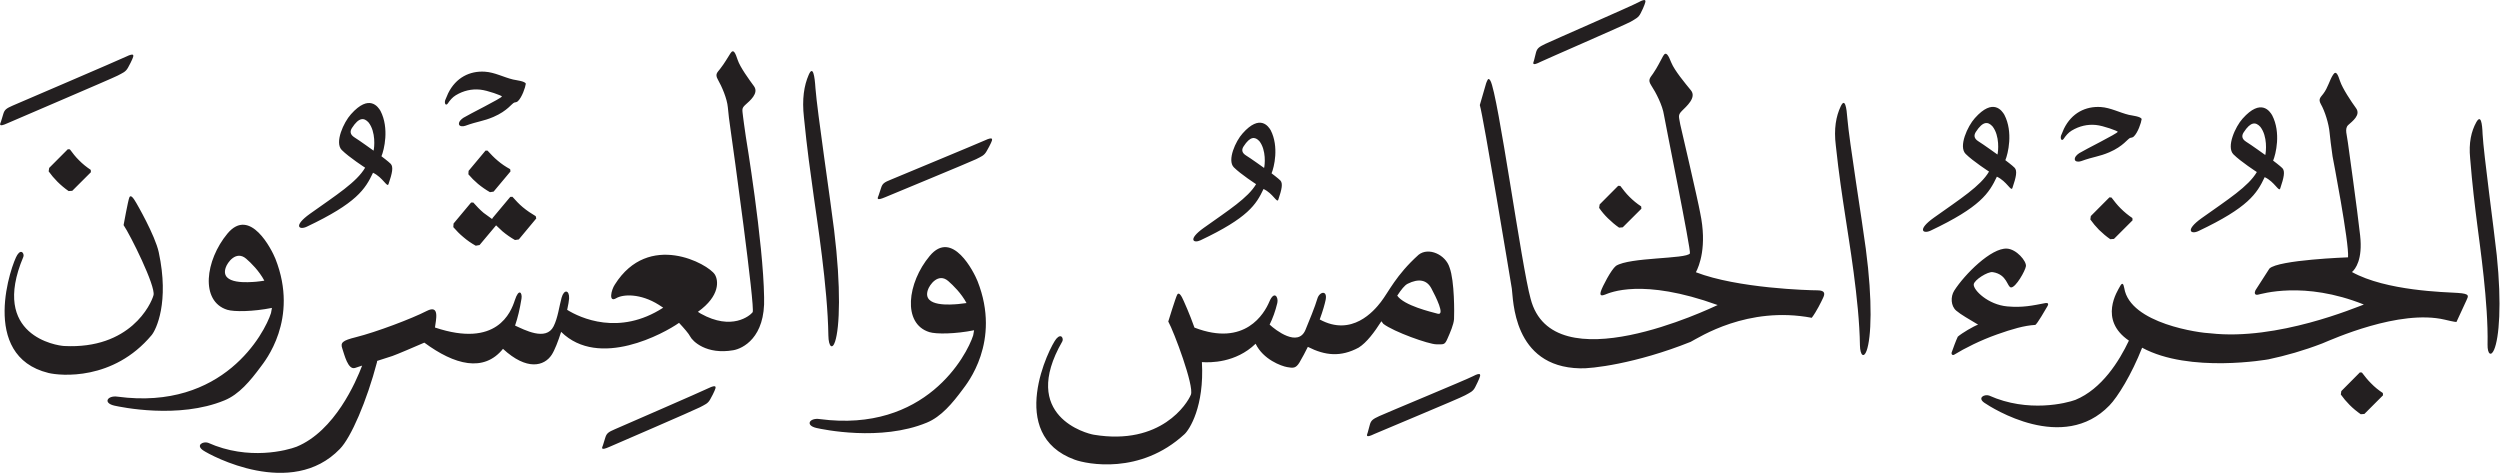 <?xml version="1.0" encoding="UTF-8" standalone="no"?>
<!-- Created with Inkscape (http://www.inkscape.org/) -->

<svg
   version="1.1"
   id="svg1"
   width="114.156"
   height="21.595"
   viewBox="0 0 114.156 21.595"
   xmlns="http://www.w3.org/2000/svg"
   xmlns:svg="http://www.w3.org/2000/svg">
  <defs
     id="defs1">
    <clipPath
       clipPathUnits="userSpaceOnUse"
       id="clipPath30">
      <path
         d="m 270.131,518.417 h 85.617 V 502.22 h -85.617 z"
         transform="translate(-286.759,-513.259)"
         id="path30" />
    </clipPath>
    <clipPath
       clipPathUnits="userSpaceOnUse"
       id="clipPath32">
      <path
         d="M 0,547.086 H 382.677 V 0 H 0 Z"
         transform="matrix(1.333,0,0,-1.333,0,729.448)"
         id="path32" />
    </clipPath>
  </defs>
  <g
     id="layer-MC1"
     transform="translate(-360.175,-38.226)">
    <g
       id="g31"
       clip-path="url(#clipPath32)">
      <path
         d="m 0,0 -0.58,-0.694 -0.007,-0.118 c 0.1,-0.117 0.209,-0.227 0.329,-0.328 0.131,-0.108 0.27,-0.204 0.41,-0.284 l 0.125,0.019 0.579,0.692 -0.012,0.077 C 0.691,-0.553 0.549,-0.458 0.414,-0.342 0.288,-0.238 0.177,-0.118 0.068,0 Z m 0.247,-2.303 -0.023,-0.04 -0.289,0.21 c -0.13,0.109 -0.245,0.232 -0.353,0.354 l -0.077,-0.001 -0.6,-0.718 -0.008,-0.124 c 0.105,-0.12 0.216,-0.236 0.343,-0.34 0.132,-0.114 0.276,-0.213 0.425,-0.296 l 0.131,0.023 0.566,0.675 0.221,-0.207 C 0.719,-2.88 0.861,-2.979 1.009,-3.063 l 0.131,0.02 0.598,0.719 -0.018,0.078 c -0.153,0.09 -0.3,0.188 -0.443,0.307 -0.131,0.108 -0.242,0.232 -0.354,0.356 L 0.849,-1.584 Z m -14.485,2.346 -0.071,0.004 -0.638,-0.64 -0.018,-0.118 c 0.088,-0.123 0.188,-0.242 0.299,-0.353 0.121,-0.121 0.25,-0.229 0.385,-0.322 l 0.125,0.009 0.638,0.637 -0.005,0.08 c -0.145,0.096 -0.28,0.205 -0.403,0.33 -0.119,0.116 -0.217,0.244 -0.312,0.373 m 1.636,2.526 c 0.173,0.093 0.274,0.123 0.357,0.275 0.079,0.152 0.099,0.179 0.144,0.286 0.049,0.114 0.103,0.242 -0.213,0.088 -0.207,-0.101 -3.664,-1.582 -3.88,-1.675 -0.213,-0.094 -0.28,-0.136 -0.324,-0.285 -0.044,-0.148 -0.068,-0.229 -0.079,-0.261 -0.041,-0.099 -0.092,-0.203 0.225,-0.058 0.094,0.045 3.6,1.539 3.77,1.63 M 7.627,-8.143 C 7.425,-8.244 4.651,-9.449 4.433,-9.544 4.215,-9.638 4.15,-9.68 4.104,-9.829 c -0.047,-0.149 -0.07,-0.23 -0.08,-0.26 -0.04,-0.098 -0.092,-0.199 0.224,-0.058 0.1,0.043 2.923,1.262 3.096,1.354 0.172,0.093 0.274,0.124 0.355,0.276 0.08,0.152 0.101,0.179 0.145,0.286 0.049,0.112 0.104,0.245 -0.217,0.088 M 8.824,1.145 C 8.799,1.399 8.76,1.442 8.904,1.571 9.047,1.7 9.37,1.961 9.199,2.202 9.025,2.44 8.723,2.852 8.637,3.108 8.564,3.325 8.5,3.504 8.391,3.334 8.264,3.141 8.211,3.026 8.036,2.799 7.945,2.68 7.854,2.623 7.955,2.442 8.094,2.198 8.275,1.784 8.301,1.479 8.314,1.319 8.354,0.971 8.404,0.643 8.469,0.213 9.245,-5.418 9.15,-5.537 9.057,-5.656 8.439,-6.179 7.375,-5.586 l -0.1,0.063 c 0.772,0.551 0.704,1.082 0.58,1.279 -0.224,0.358 -2.265,1.496 -3.425,-0.344 -0.127,-0.187 -0.223,-0.63 0.047,-0.468 0.23,0.138 0.826,0.172 1.46,-0.227 l 0.149,-0.098 c -1.509,-0.978 -2.85,-0.347 -3.289,-0.074 0.037,0.172 0.062,0.313 0.066,0.387 0.014,0.299 -0.175,0.328 -0.258,0.027 -0.082,-0.298 -0.126,-0.685 -0.273,-0.978 -0.26,-0.52 -1.008,-0.115 -1.32,0.025 0.09,0.262 0.164,0.569 0.22,0.922 0.034,0.203 -0.091,0.373 -0.228,-0.053 -0.134,-0.414 -0.613,-1.646 -2.736,-0.935 0.029,0.248 0.179,0.804 -0.284,0.566 -0.504,-0.26 -1.724,-0.722 -2.427,-0.898 -0.461,-0.115 -0.534,-0.186 -0.463,-0.389 0.07,-0.201 0.192,-0.742 0.437,-0.664 0.051,0.018 0.137,0.045 0.242,0.08 -0.207,-0.549 -0.935,-2.24 -2.246,-2.779 -0.308,-0.119 -1.64,-0.488 -3.035,0.137 -0.172,0.054 -0.426,-0.084 -0.165,-0.262 0.261,-0.178 3.028,-1.67 4.683,0.049 0.381,0.386 0.922,1.64 1.275,2.982 v 0.033 c 0.281,0.09 0.527,0.17 0.527,0.17 0.153,0.053 0.756,0.311 1.092,0.457 1.035,-0.765 2.037,-1.027 2.694,-0.213 0.818,-0.756 1.414,-0.593 1.668,-0.205 0.104,0.16 0.222,0.465 0.324,0.787 1.301,-1.281 3.535,-0.047 4.039,0.309 0.172,-0.184 0.334,-0.371 0.379,-0.463 0.084,-0.168 0.558,-0.635 1.48,-0.475 0.311,0.053 1.104,0.42 1.055,1.813 C 9.516,-3.131 8.918,0.469 8.918,0.469 8.873,0.764 8.824,1.145 8.824,1.145 m -20.017,-4.629 c -0.127,0.588 -0.766,1.684 -0.766,1.684 -0.104,0.183 -0.197,0.304 -0.242,0.195 -0.045,-0.106 -0.197,-0.947 -0.197,-0.947 0.225,-0.327 1.105,-2.092 1.025,-2.401 -0.082,-0.308 -0.8,-1.859 -3.065,-1.74 -0.236,0.012 -2.537,0.346 -1.394,3.053 0.041,0.095 -0.061,0.291 -0.207,0.068 -0.191,-0.289 -1.324,-3.457 1.068,-4.045 0.407,-0.099 2.219,-0.273 3.533,1.295 0.157,0.188 0.612,1.131 0.245,2.838 m 3.617,-0.971 c -0.184,0.34 -0.449,0.602 -0.625,0.754 -0.342,0.291 -0.645,-0.133 -0.701,-0.314 -0.192,-0.594 0.82,-0.492 1.039,-0.477 0.093,0.008 0.189,0.022 0.287,0.037 m -1.362,-4.099 c -1.576,-0.653 -3.572,-0.227 -3.776,-0.182 -0.405,0.094 -0.231,0.359 0.112,0.307 3.625,-0.483 5.038,2.179 5.254,2.865 l 0.032,0.176 c -0.643,-0.129 -1.295,-0.137 -1.53,-0.065 -0.933,0.291 -0.756,1.694 0.007,2.612 0.776,0.931 1.521,-0.561 1.642,-0.864 0.822,-2.08 -0.375,-3.525 -0.504,-3.701 -0.36,-0.486 -0.74,-0.943 -1.237,-1.148 m 20.178,7.012 c 0.108,-0.788 0.481,-3.126 0.505,-4.792 0.007,-0.392 0.138,-0.489 0.23,-0.207 0.158,0.483 0.209,1.838 -0.033,3.814 -0.12,0.996 -0.579,4.067 -0.639,4.858 C 11.275,2.563 11.217,2.934 11.07,2.593 10.913,2.232 10.836,1.768 10.908,1.135 11.015,0.051 11.131,-0.761 11.24,-1.542 m -15.075,1.54 c 0.027,0.1 0.085,0.64 -0.171,0.966 -0.156,0.171 -0.329,0.182 -0.567,-0.186 -0.073,-0.112 -0.074,-0.227 0.085,-0.326 0.16,-0.098 0.653,-0.454 0.653,-0.454 m -2.289,-2.605 c -0.258,-0.122 -0.478,0.022 0.112,0.444 0.906,0.645 1.6,1.084 1.888,1.578 0,0 -0.551,0.356 -0.802,0.607 -0.251,0.253 0.068,0.95 0.316,1.223 0.634,0.714 0.936,0.243 1.012,0.115 0.308,-0.596 0.122,-1.342 0.033,-1.554 0,0 0.246,-0.185 0.317,-0.259 0.098,-0.104 0.054,-0.316 -0.075,-0.694 -0.046,-0.133 -0.191,0.228 -0.531,0.388 -0.267,-0.563 -0.56,-1.038 -2.27,-1.848 M 0.989,1.647 C 1.024,1.657 1.066,1.653 1.109,1.693 1.249,1.824 1.366,2.171 1.38,2.289 1.364,2.38 1.038,2.412 0.944,2.435 0.622,2.512 0.315,2.682 -0.02,2.703 -0.536,2.737 -1.016,2.504 -1.282,1.96 -1.312,1.889 -1.354,1.794 -1.383,1.723 -1.415,1.604 -1.354,1.524 -1.291,1.616 c 0.071,0.107 0.159,0.211 0.271,0.279 0.264,0.16 0.546,0.222 0.833,0.194 C 0.073,2.064 0.562,1.881 0.562,1.856 0.558,1.799 -0.576,1.238 -0.755,1.126 -0.831,1.077 -0.926,0.989 -0.909,0.9 -0.896,0.831 -0.786,0.817 -0.694,0.85 -0.248,1.011 -0.089,1 0.272,1.154 0.759,1.363 0.903,1.621 0.989,1.647 M 17.313,0.259 c -0.046,-0.105 -0.068,-0.132 -0.15,-0.283 -0.084,-0.149 -0.184,-0.18 -0.36,-0.271 -0.175,-0.087 -3.012,-1.258 -3.111,-1.301 -0.322,-0.137 -0.267,-0.037 -0.225,0.066 0.011,0.029 0.035,0.108 0.084,0.255 0.047,0.151 0.114,0.191 0.334,0.28 0.218,0.092 3.008,1.248 3.217,1.344 0.319,0.151 0.262,0.021 0.211,-0.09 m -1.126,-5.516 c -0.216,-0.016 -1.228,-0.116 -1.037,0.476 0.055,0.182 0.358,0.606 0.698,0.315 0.177,-0.155 0.445,-0.416 0.629,-0.756 z m -0.972,1.648 c -0.766,-0.916 -0.944,-2.32 -0.01,-2.609 0.234,-0.073 0.887,-0.065 1.531,0.064 L 16.705,-6.33 c -0.219,-0.687 -1.631,-3.345 -5.254,-2.867 -0.344,0.055 -0.521,-0.211 -0.113,-0.305 0.205,-0.046 2.198,-0.47 3.775,0.182 0.496,0.203 0.879,0.662 1.239,1.148 0.128,0.176 1.324,1.622 0.502,3.702 -0.12,0.3 -0.864,1.795 -1.639,0.861 m 18.824,-4.202 c -0.044,-0.108 -0.061,-0.136 -0.137,-0.291 -0.077,-0.154 -0.177,-0.185 -0.348,-0.281 -0.168,-0.099 -3.008,-1.275 -3.105,-1.323 -0.313,-0.152 -0.264,-0.05 -0.227,0.055 0.008,0.031 0.029,0.111 0.071,0.263 0.041,0.149 0.106,0.193 0.321,0.293 0.212,0.099 3.007,1.257 3.208,1.365 0.313,0.165 0.262,0.031 0.217,-0.081 m 11.782,2.771 c -0.068,-0.146 -0.226,-0.47 -0.39,-0.687 -2.202,0.416 -3.85,-0.67 -4.149,-0.824 -1.885,-0.754 -3.426,-0.926 -3.789,-0.907 -2.318,0.047 -2.283,2.393 -2.336,2.727 -0.054,0.334 -0.978,5.91 -1.097,6.291 l 0.218,0.752 c 0.035,0.072 0.063,0.224 0.145,0.082 0.262,-0.463 1.07,-6.379 1.377,-7.467 0.752,-2.928 6.162,-0.328 6.408,-0.217 -2.598,0.938 -3.703,0.416 -3.852,0.36 -0.148,-0.057 -0.191,-0.03 -0.148,0.113 0.043,0.143 0.348,0.738 0.516,0.869 0.47,0.301 2.408,0.231 2.533,0.426 0.045,0.092 -0.865,4.568 -0.889,4.742 -0.049,0.33 -0.273,0.766 -0.441,1.022 -0.123,0.189 -0.026,0.257 0.066,0.394 0.172,0.254 0.221,0.383 0.346,0.604 0.107,0.191 0.189,0 0.283,-0.231 C 40.733,2.74 41.089,2.312 41.292,2.064 41.494,1.816 41.132,1.511 40.983,1.361 40.835,1.21 40.882,1.165 40.927,0.892 c 0,0 0.605,-2.592 0.681,-3.022 0.245,-1.16 -0.037,-1.83 -0.146,-2.037 1.432,-0.552 3.869,-0.619 4.16,-0.619 0.288,0 0.254,-0.135 0.199,-0.254 m -14.232,0.479 c 0.375,0.187 0.652,0.137 0.81,-0.156 0.157,-0.295 0.481,-0.94 0.217,-0.87 -0.238,0.065 -1.148,0.278 -1.385,0.618 0.135,0.205 0.254,0.357 0.358,0.408 m -0.834,-1.373 c 0.357,-0.274 1.56,-0.701 1.814,-0.701 0.254,-0.002 0.287,-0.026 0.381,0.189 0.096,0.215 0.215,0.492 0.227,0.674 0.01,0.183 0.021,1.299 -0.153,1.766 -0.136,0.445 -0.72,0.708 -1.06,0.439 -0.777,-0.699 -1.024,-1.272 -1.295,-1.621 -0.234,-0.303 -0.992,-1.199 -2.093,-0.596 0.109,0.295 0.175,0.533 0.204,0.676 0.065,0.344 -0.218,0.275 -0.286,0.033 -0.069,-0.244 -0.296,-0.803 -0.409,-1.072 -0.254,-0.594 -1.02,-0.006 -1.225,0.187 0.106,0.213 0.196,0.457 0.264,0.743 0.045,0.195 -0.105,0.441 -0.275,0.039 -0.168,-0.397 -0.828,-1.555 -2.564,-0.885 -0.167,0.473 -0.364,0.904 -0.364,0.904 -0.084,0.195 -0.168,0.326 -0.227,0.225 -0.056,-0.104 -0.306,-0.92 -0.306,-0.92 0.195,-0.35 0.892,-2.209 0.775,-2.506 -0.117,-0.297 -1.023,-1.754 -3.324,-1.373 -0.24,0.037 -2.554,0.637 -1.082,3.195 0.053,0.092 -0.029,0.295 -0.205,0.092 -0.227,-0.266 -1.742,-3.283 0.636,-4.144 0.403,-0.147 2.237,-0.528 3.758,0.878 0.168,0.157 0.68,0.944 0.594,2.467 0.283,-0.021 1.156,-0.031 1.84,0.629 0.26,-0.543 0.885,-0.767 1.082,-0.801 0.205,-0.037 0.295,-0.043 0.418,0.155 0.107,0.183 0.203,0.365 0.289,0.539 0.596,-0.303 1.129,-0.354 1.74,-0.026 0.276,0.172 0.539,0.528 0.779,0.903 z m 16.527,2.573 c 0.24,-1.811 0.188,-3.051 0.028,-3.494 -0.094,-0.258 -0.221,-0.17 -0.229,0.189 -0.019,1.526 -0.391,3.669 -0.496,4.389 -0.109,0.714 -0.225,1.461 -0.33,2.451 -0.072,0.574 0.008,1.002 0.166,1.338 0.146,0.314 0.203,-0.03 0.231,-0.426 0.058,-0.723 0.511,-3.534 0.63,-4.447 M 35.917,3.091 c 0.011,0.032 0.027,0.112 0.066,0.264 0.04,0.15 0.105,0.197 0.317,0.299 0.213,0.103 2.984,1.31 3.185,1.422 0.309,0.17 0.26,0.04 0.217,-0.077 C 39.664,4.888 39.644,4.863 39.57,4.706 39.495,4.552 39.397,4.517 39.229,4.415 39.061,4.318 36.241,3.093 36.146,3.043 35.834,2.884 35.881,2.991 35.917,3.091 m 3.67,-5.002 0.008,-0.08 -0.639,-0.637 -0.125,-0.011 c -0.135,0.093 -0.264,0.203 -0.385,0.322 -0.111,0.109 -0.213,0.228 -0.299,0.355 l 0.018,0.118 0.635,0.638 0.072,-0.004 c 0.098,-0.129 0.195,-0.257 0.313,-0.373 0.125,-0.125 0.257,-0.234 0.402,-0.328 m 20.726,2.213 c -0.16,0.1 -0.158,0.215 -0.085,0.326 0.238,0.368 0.411,0.358 0.568,0.187 0.255,-0.326 0.197,-0.866 0.17,-0.966 0,0 -0.493,0.355 -0.653,0.453 m 0.633,-1.211 c 0.34,-0.159 0.486,-0.52 0.532,-0.388 0.128,0.378 0.172,0.59 0.075,0.695 -0.072,0.074 -0.318,0.259 -0.318,0.259 0.09,0.212 0.276,0.958 -0.033,1.553 -0.074,0.128 -0.377,0.6 -1.012,-0.114 -0.248,-0.273 -0.566,-0.971 -0.315,-1.224 0.251,-0.251 0.802,-0.606 0.802,-0.606 -0.288,-0.494 -0.983,-0.934 -1.888,-1.578 -0.59,-0.422 -0.369,-0.567 -0.112,-0.444 1.71,0.809 2.003,1.285 2.269,1.847 m -34.897,0.744 c -0.151,0.095 -0.15,0.204 -0.08,0.311 0.226,0.349 0.39,0.339 0.54,0.177 0.242,-0.31 0.187,-0.824 0.161,-0.917 0,0 -0.469,0.337 -0.621,0.429 m 0.602,-1.15 c 0.324,-0.151 0.461,-0.494 0.505,-0.368 0.122,0.358 0.164,0.559 0.072,0.659 -0.068,0.07 -0.302,0.246 -0.302,0.246 0.086,0.201 0.261,0.91 -0.03,1.477 -0.072,0.121 -0.361,0.569 -0.962,-0.11 -0.237,-0.26 -0.538,-0.922 -0.3,-1.162 0.238,-0.238 0.762,-0.576 0.762,-0.576 -0.276,-0.469 -0.934,-0.887 -1.794,-1.499 -0.56,-0.401 -0.351,-0.538 -0.108,-0.423 1.626,0.77 1.904,1.222 2.157,1.756 m 24.488,1.633 c -0.16,0.099 -0.158,0.215 -0.085,0.326 0.238,0.368 0.411,0.357 0.568,0.186 0.255,-0.326 0.197,-0.866 0.17,-0.965 0,0 -0.493,0.355 -0.653,0.453 m 0.633,-1.211 c 0.341,-0.159 0.486,-0.521 0.532,-0.388 0.129,0.378 0.173,0.59 0.075,0.694 -0.071,0.075 -0.317,0.259 -0.317,0.259 0.089,0.212 0.275,0.958 -0.033,1.554 -0.075,0.128 -0.378,0.6 -1.012,-0.114 -0.248,-0.274 -0.567,-0.971 -0.316,-1.224 0.251,-0.251 0.802,-0.606 0.802,-0.606 -0.288,-0.495 -0.982,-0.934 -1.888,-1.579 -0.59,-0.421 -0.37,-0.566 -0.112,-0.444 1.71,0.81 2.003,1.285 2.269,1.848 m 4.569,1.329 c 0.035,0.01 0.077,0.006 0.12,0.046 0.14,0.131 0.257,0.478 0.27,0.596 -0.015,0.091 -0.341,0.124 -0.435,0.146 -0.322,0.077 -0.629,0.247 -0.964,0.269 -0.517,0.033 -0.996,-0.2 -1.263,-0.744 -0.029,-0.071 -0.072,-0.166 -0.1,-0.237 -0.032,-0.119 0.029,-0.199 0.092,-0.107 0.071,0.107 0.16,0.212 0.271,0.279 0.265,0.16 0.546,0.222 0.833,0.194 0.26,-0.025 0.749,-0.208 0.748,-0.233 -0.004,-0.057 -1.138,-0.618 -1.315,-0.73 -0.077,-0.048 -0.172,-0.137 -0.156,-0.226 0.014,-0.069 0.123,-0.083 0.215,-0.05 0.447,0.161 0.607,0.15 0.967,0.304 0.486,0.209 0.631,0.468 0.717,0.493 m -5.908,-6.81 c -0.069,-0.145 -0.158,-0.394 -0.21,-0.54 -0.018,-0.051 0.022,-0.114 0.086,-0.077 0.36,0.221 0.899,0.493 1.47,0.695 0.52,0.184 0.928,0.303 1.305,0.325 0.058,0.008 0.366,0.55 0.413,0.629 0.065,0.101 0.018,0.134 -0.063,0.119 -0.439,-0.084 -0.778,-0.162 -1.307,-0.114 -0.654,0.058 -1.165,0.558 -1.148,0.754 0.014,0.15 0.479,0.447 0.652,0.42 0.501,-0.079 0.492,-0.519 0.627,-0.524 0.161,-0.006 0.489,0.572 0.509,0.729 0.021,0.172 -0.322,0.581 -0.649,0.601 -0.538,0.032 -1.45,-0.88 -1.808,-1.441 -0.13,-0.207 -0.118,-0.523 0.069,-0.684 0.166,-0.142 0.439,-0.291 0.749,-0.479 -0.151,-0.053 -0.548,-0.285 -0.695,-0.413 m 18.462,2.793 c -0.09,0.85 -0.45,3.473 -0.485,4.147 -0.013,0.369 -0.059,0.687 -0.218,0.402 -0.168,-0.305 -0.261,-0.697 -0.208,-1.234 0.074,-0.926 0.161,-1.621 0.245,-2.285 0.083,-0.672 0.381,-2.674 0.351,-4.092 -0.006,-0.332 0.12,-0.418 0.223,-0.18 0.175,0.402 0.268,1.553 0.092,3.242 m -4.304,-4.393 c -0.117,0.115 -0.218,0.244 -0.315,0.371 l -0.069,0.006 -0.637,-0.641 -0.017,-0.117 c 0.088,-0.125 0.187,-0.242 0.298,-0.354 0.121,-0.123 0.251,-0.228 0.385,-0.322 l 0.125,0.01 0.638,0.639 -0.006,0.078 c -0.145,0.095 -0.279,0.203 -0.402,0.33 m 2.968,3.099 c -0.435,0.028 -2.446,0.065 -3.624,0.715 0.117,0.1 0.372,0.428 0.28,1.252 -0.089,0.824 -0.419,3.18 -0.419,3.18 -0.026,0.246 -0.127,0.482 0.014,0.607 0.14,0.127 0.435,0.342 0.265,0.574 -0.17,0.233 -0.462,0.674 -0.547,0.924 -0.071,0.211 -0.133,0.387 -0.24,0.221 C 63.163,2.407 63.118,2.162 62.95,1.942 62.862,1.825 62.771,1.768 62.87,1.592 c 0.137,-0.238 0.273,-0.674 0.299,-0.973 0.012,-0.156 0.057,-0.494 0.102,-0.816 0,0 0.576,-2.976 0.53,-3.459 0,0 -2.383,-0.084 -2.693,-0.385 l -0.477,-0.742 c -0.04,-0.082 -0.036,-0.172 0.077,-0.154 0.113,0.019 1.577,0.488 3.635,-0.336 -0.243,-0.084 -2.959,-1.246 -5.253,-0.986 -0.344,0.009 -2.755,0.326 -2.954,1.548 -0.028,0.155 -0.068,0.211 -0.15,0.055 -0.073,-0.139 -0.743,-1.137 0.309,-1.853 -0.333,-0.704 -0.927,-1.657 -1.833,-2.03 -0.297,-0.111 -1.621,-0.451 -2.958,0.149 -0.165,0.052 -0.407,-0.08 -0.158,-0.25 0.251,-0.172 2.695,-1.735 4.282,-0.09 0.28,0.287 0.758,1.057 1.12,1.978 1.626,-0.884 4.329,-0.398 4.329,-0.398 0.589,0.125 1.205,0.299 1.843,0.545 0.335,0.137 2.636,1.178 4.194,0.814 0.326,-0.08 0.401,-0.08 0.401,-0.08 0,0 0.28,0.598 0.343,0.742 0.063,0.145 0.135,0.227 -0.299,0.254 m -11.548,2.897 c 0.125,-0.125 0.258,-0.235 0.403,-0.332 l 0.006,-0.078 -0.637,-0.637 -0.126,-0.01 c -0.135,0.092 -0.263,0.201 -0.386,0.321 -0.111,0.113 -0.209,0.23 -0.297,0.355 l 0.016,0.117 0.638,0.641 0.07,-0.006 c 0.096,-0.127 0.197,-0.256 0.313,-0.371"
         style="fill:#231f20;fill-opacity:1;fill-rule:nonzero;stroke:none"
         transform="matrix(1.333,0,0,-1.333,382.345,45.103)"
         clip-path="url(#clipPath30)"
         id="path31" />
    </g>
  </g>
</svg>
